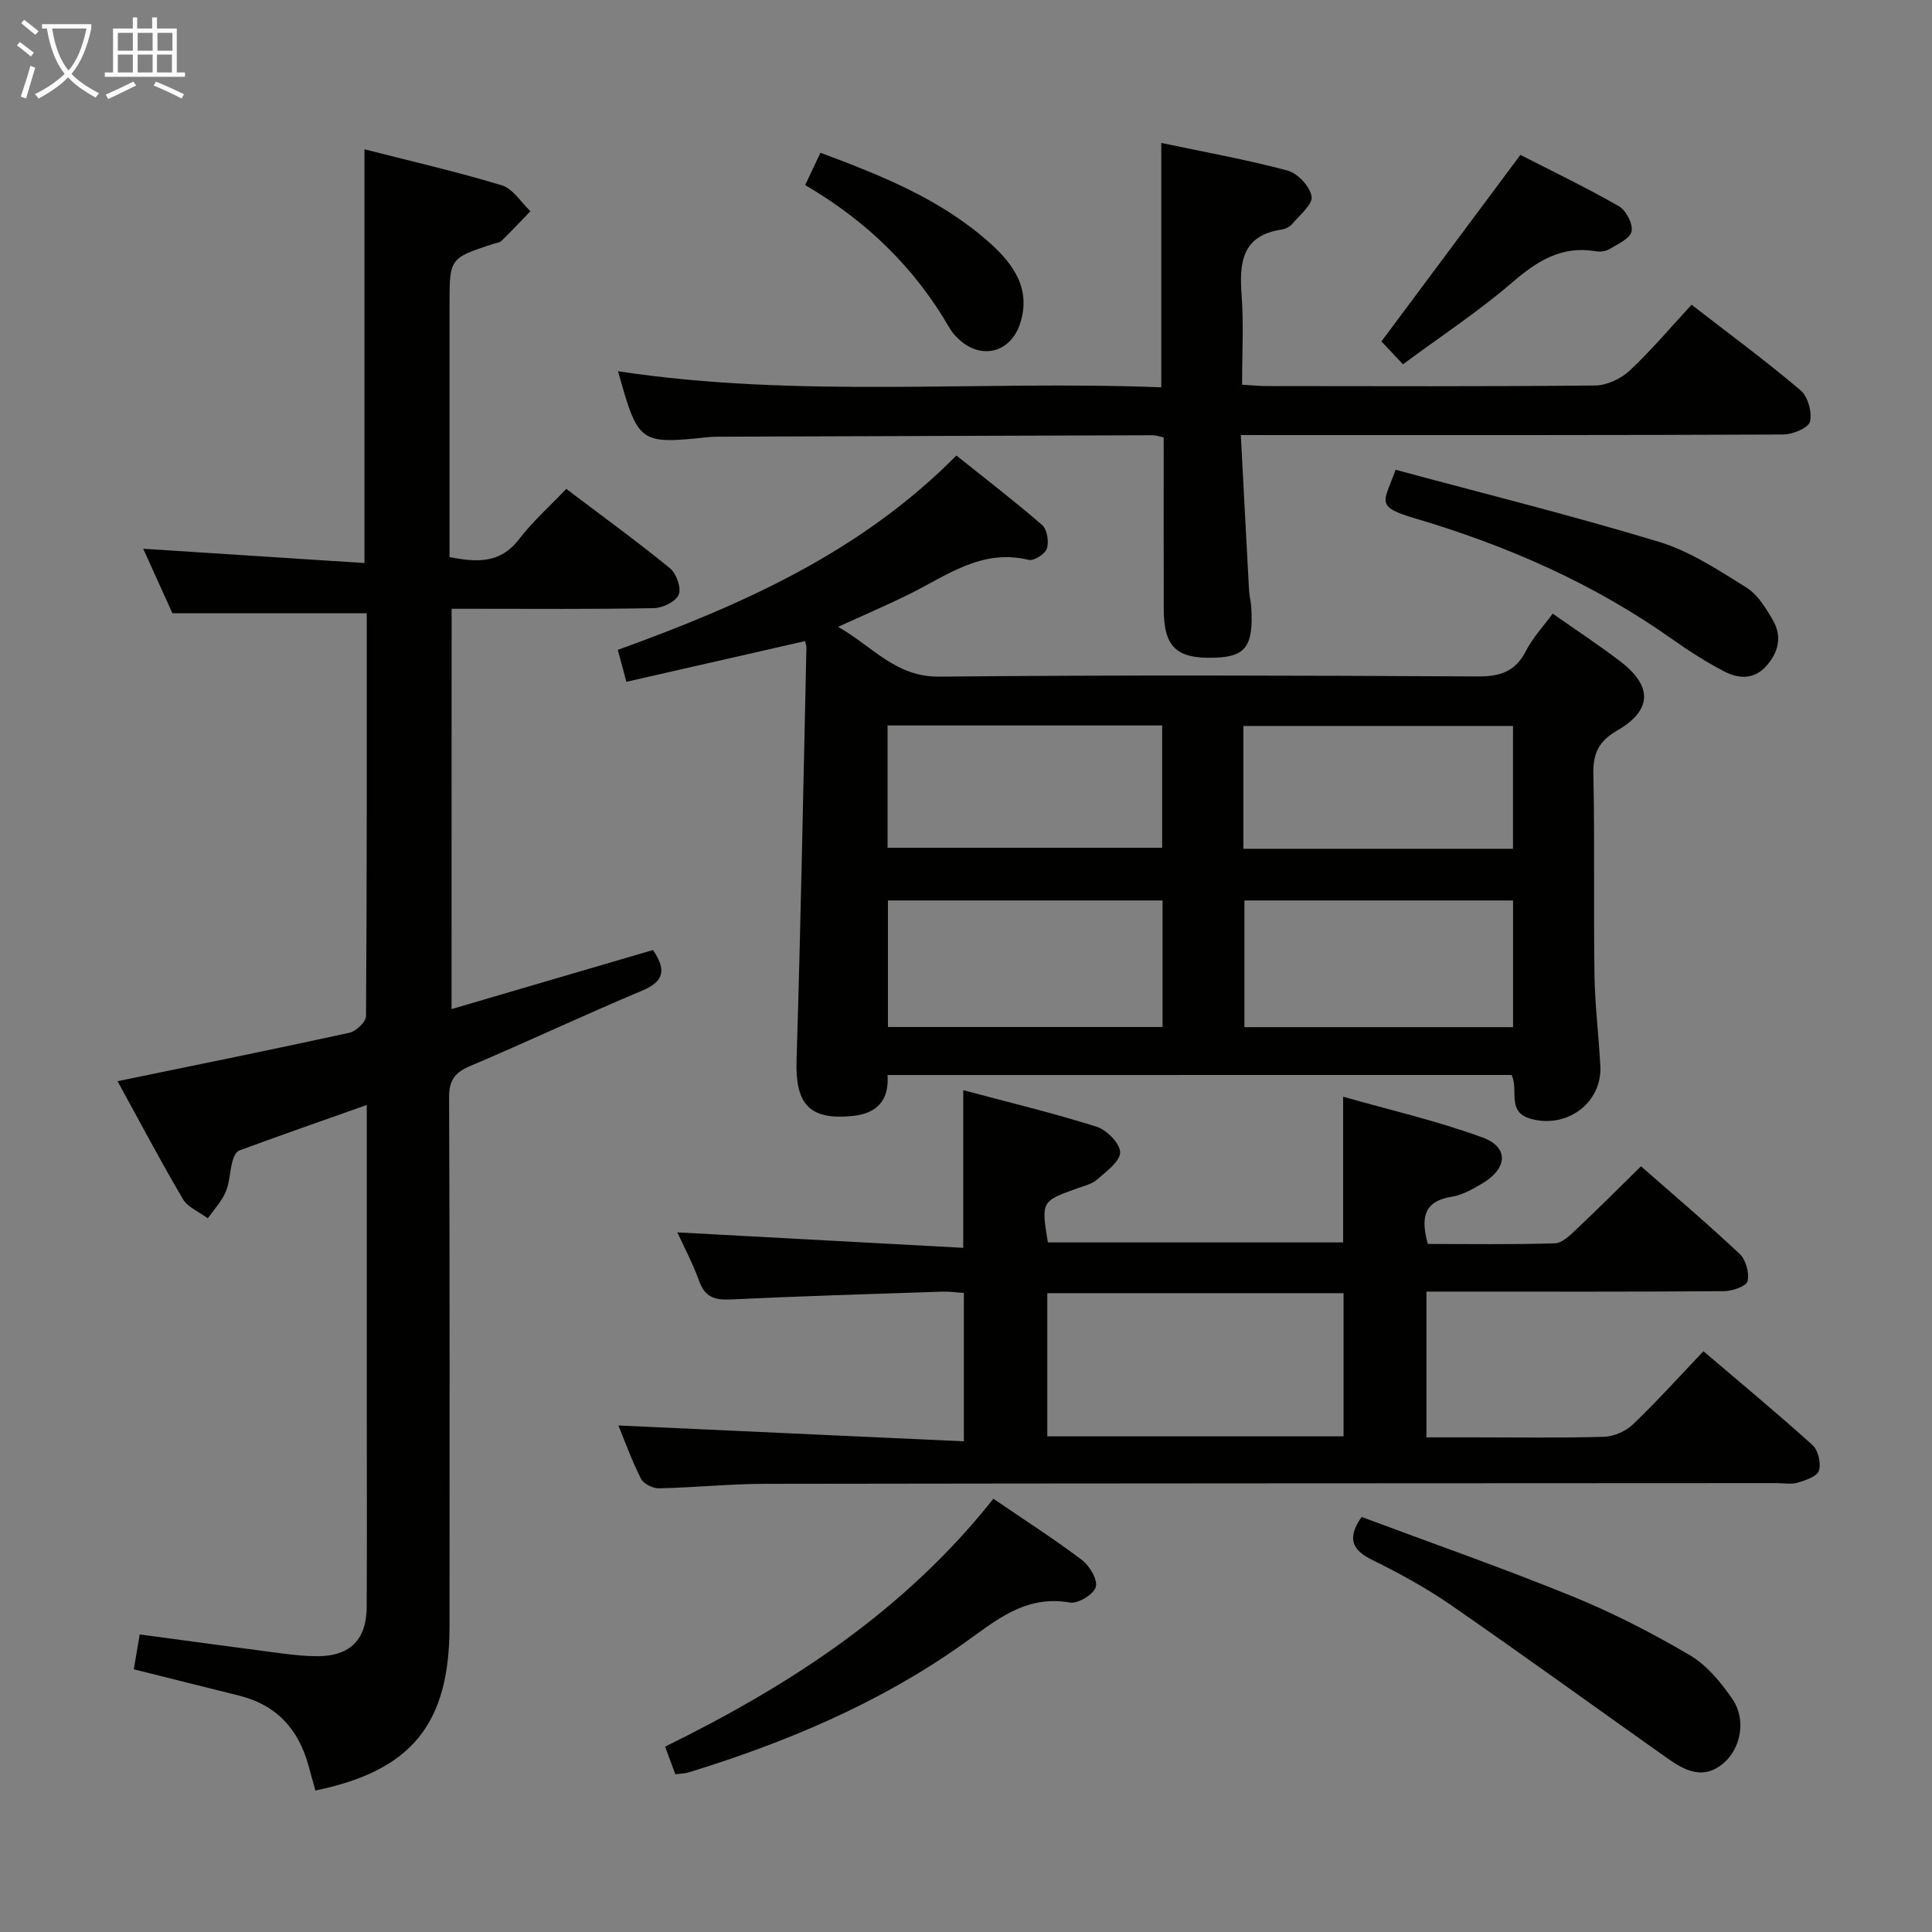<svg enable-background="new 0 0 400 400" viewBox="0 0 400 400" xmlns="http://www.w3.org/2000/svg"><rect x="0" y="0" width="400" height="400" fill="#808080" stroke="none"/><g fill="#010100"><path d="m183.76 222.57c.34 5.29-2.19 8.02-7.42 8.5-8.83.82-11.7-2.48-11.42-11.63.88-28.43 1.4-56.87 2.04-85.31.01-.48-.18-.96-.27-1.4-12.28 2.8-24.51 5.58-37 8.43-.7-2.59-1.2-4.45-1.78-6.61 25.64-9.29 50.2-20.12 70.1-40.24 5.99 4.79 12.02 9.42 17.75 14.39 1.04.9 1.44 3.44.99 4.86-.35 1.12-2.69 2.62-3.75 2.36-9.81-2.41-17.1 3.35-25 7.22-4.47 2.19-9.05 4.16-14.49 6.64 7.14 4.02 11.86 10.4 20.96 10.31 37.14-.36 74.29-.24 111.43-.04 4.68.03 7.84-.99 10.04-5.29 1.41-2.76 3.62-5.1 5.53-7.72 4.77 3.36 9.51 6.47 14 9.9 6.71 5.13 6.62 10.1-.68 14.33-3.86 2.24-4.99 4.77-4.9 9.05.3 13.82.02 27.65.23 41.47.09 6.31.88 12.6 1.21 18.9.41 7.64-6.93 13.04-14.38 10.95-5.1-1.43-2.47-5.85-3.98-9.08-42.85.01-85.85.01-129.21.01zm56.94-36.14c-19.11 0-37.84 0-56.86 0v26.2h56.86c0-8.73 0-17.16 0-26.2zm16.94 0v26.23h55.62c0-8.84 0-17.41 0-26.23-18.61 0-36.88 0-55.62 0zm-73.88-10.91h56.85c0-8.66 0-16.91 0-25.32-19.07 0-37.82 0-56.85 0zm73.67.21h55.82c0-8.6 0-17 0-25.43-18.75 0-37.17 0-55.82 0z"/><path d="m93.49 208.92c14.04-4.12 27.85-8.17 41.7-12.23 2.59 3.83 2.61 6.38-2.21 8.4-11.94 5-23.66 10.55-35.58 15.59-3.21 1.36-4.44 2.92-4.42 6.54.15 36.5.1 72.99.09 109.49 0 20.24-7.86 29.89-27.77 34-.48-1.73-.97-3.47-1.45-5.22-2.07-7.51-6.63-12.52-14.34-14.43-7.07-1.75-14.13-3.53-21.81-5.45.39-2.28.78-4.61 1.23-7.22 10.12 1.36 19.79 2.68 29.46 3.94 2.47.32 4.97.58 7.45.57 6.67-.05 10.05-3.45 10.08-10.23.07-13.67.02-27.33.02-41 0-20.66 0-41.31 0-62.9-9.14 3.23-17.8 6.26-26.41 9.43-.68.25-1.2 1.46-1.43 2.33-.55 2.08-.55 4.35-1.39 6.28-.85 1.97-2.43 3.63-3.69 5.43-1.76-1.32-4.14-2.27-5.17-4.02-4.71-8-9.03-16.21-13.51-24.37 16.31-3.36 32.17-6.57 47.98-10.02 1.39-.3 3.45-2.25 3.46-3.45.2-27.82.15-55.65.15-83.41-13.24 0-26.24 0-40.23 0-1.67-3.68-3.83-8.44-6.05-13.36 15.49 1 30.57 1.98 45.81 2.96 0-29.08 0-56.99 0-85.66 9.45 2.42 19.04 4.61 28.44 7.46 2.3.7 3.96 3.52 5.92 5.36-1.99 2.06-3.95 4.15-6 6.14-.43.42-1.23.46-1.86.67-8.89 2.94-8.89 2.94-8.89 12.6v52.21c5.58 1.06 10.47 1.42 14.41-3.73 2.81-3.67 6.34-6.8 9.76-10.4 7.53 5.7 14.66 10.87 21.47 16.43 1.33 1.08 2.39 4.08 1.81 5.47-.59 1.43-3.31 2.75-5.12 2.79-12.49.24-25 .13-37.49.13-1.33 0-2.65 0-4.41 0-.01 27.6-.01 54.95-.01 82.88z"/><path d="m339.75 241.47c6.81 5.98 13.79 11.89 20.44 18.15 1.28 1.21 2.02 3.94 1.62 5.64-.25 1.05-3.14 2.05-4.86 2.06-18.49.15-36.98.09-55.48.09-1.96 0-3.92 0-6.14 0v30.18h9.3c9.16 0 18.33.15 27.48-.12 2.05-.06 4.51-1.16 6-2.59 4.92-4.71 9.49-9.78 14.57-15.12 7.59 6.47 15.24 12.8 22.6 19.45 1.17 1.06 1.78 3.75 1.31 5.27-.36 1.18-2.73 2-4.35 2.48-1.38.41-2.97.1-4.47.1-69.8.04-139.6.04-209.41.15-7.31.01-14.61.78-21.92.93-1.27.03-3.2-.93-3.73-1.98-1.93-3.82-3.39-7.88-4.68-11.03 23.65 1.08 47.39 2.17 71.53 3.28 0-11.01 0-20.71 0-30.72-1.6-.1-3.07-.32-4.52-.27-14.62.49-29.25.93-43.86 1.62-3.27.15-5.25-.53-6.43-3.82-1.32-3.68-3.19-7.17-4.52-10.07 19.69 1.06 39.32 2.13 59.2 3.2 0-11.48 0-21.68 0-32.64 9.24 2.47 18.52 4.7 27.6 7.56 2.1.66 4.85 3.44 4.88 5.29s-2.8 3.92-4.67 5.58c-1.06.95-2.65 1.35-4.06 1.85-7.61 2.71-7.62 2.69-6.23 11.24h61.13c0-9.64 0-19.32 0-30.17 9.71 2.77 19.51 5.01 28.88 8.45 5.47 2.01 5.17 6.39-.04 9.49-1.98 1.18-4.13 2.42-6.35 2.77-5.96.95-6.38 4.53-4.96 9.78 8.7 0 17.5.14 26.29-.13 1.51-.05 3.14-1.64 4.41-2.85 4.5-4.22 8.83-8.58 13.44-13.1zm-61.58 55.91c0-10.15 0-19.85 0-29.64-20.67 0-40.92 0-61.34 0v29.64z"/><path d="m256.9 90.07c.59 11.24 1.13 21.68 1.7 32.11.06 1.16.38 2.3.45 3.45.5 8.09-1.1 10.33-7.49 10.54-7.99.27-10.6-2.17-10.62-10.09-.03-11.79-.01-23.59-.01-35.52-1.01-.21-1.63-.45-2.25-.45-29.65.09-59.31.19-88.96.3-1 0-2-.01-3 .09-14.36 1.5-14.57 1.35-18.76-13.64 37.39 5.68 74.8 1.85 112.47 3.33 0-16.97 0-33.47 0-50.6 8.79 1.86 17.56 3.43 26.14 5.72 2.1.56 4.65 3.3 4.98 5.36.27 1.64-2.46 3.84-3.99 5.67-.49.59-1.39 1.06-2.16 1.18-8.38 1.23-8.83 6.95-8.33 13.74.44 5.94.09 11.94.09 18.39 1.93.11 3.52.28 5.12.28 22.66.02 45.32.11 67.98-.12 2.43-.02 5.34-1.39 7.15-3.08 4.46-4.17 8.42-8.89 12.81-13.64 7.74 6 15.36 11.61 22.56 17.71 1.52 1.29 2.43 4.54 1.96 6.49-.31 1.3-3.57 2.66-5.52 2.67-35.16.16-70.31.12-105.47.12-1.95-.01-3.92-.01-6.85-.01z"/><path d="m205.67 310.3c6.35 4.34 12.51 8.28 18.32 12.67 1.59 1.2 3.32 4.09 2.88 5.6-.44 1.53-3.69 3.51-5.34 3.22-9.35-1.65-15.47 3.83-22.26 8.64-17.27 12.23-36.56 20.33-56.71 26.53-.76.23-1.59.23-2.73.39-.73-1.97-1.41-3.79-2.13-5.73 26.01-12.76 49.67-28.21 67.97-51.32z"/><path d="m281.91 314.07c14.4 5.38 29.09 10.52 43.48 16.37 8.41 3.42 16.57 7.61 24.41 12.21 3.56 2.09 6.52 5.67 8.9 9.16 2.9 4.25 1.7 10.17-1.81 13.19-4.22 3.63-8.06 1.59-11.71-.99-14.89-10.53-29.66-21.24-44.66-31.62-5.17-3.57-10.75-6.64-16.39-9.41-4.29-2.1-5.26-4.54-2.22-8.91z"/><path d="m288.94 97.26c18.16 4.9 36.5 9.46 54.56 14.93 6.38 1.94 12.26 5.83 18.01 9.41 2.37 1.47 4.1 4.29 5.56 6.82 1.97 3.41 1.12 6.78-1.52 9.62-2.61 2.8-5.8 2.43-8.71.9-3.66-1.92-7.18-4.17-10.56-6.56-16.3-11.56-34.33-19.45-53.39-25.08-8.33-2.47-6.32-3.34-3.95-10.04z"/><path d="m290.47 75.42c-1.93-2.05-3.29-3.49-4.46-4.73 9.46-12.71 18.83-25.29 28.77-38.62 6.11 3.13 13.39 6.63 20.39 10.62 1.49.85 2.95 3.68 2.63 5.22-.32 1.5-2.87 2.63-4.59 3.67-.78.47-1.97.59-2.9.43-7.06-1.18-12.11 2.06-17.27 6.51-7.05 6.05-14.86 11.19-22.57 16.9z"/><path d="m166.7 38.32c1.21-2.57 2.11-4.47 3.16-6.69 12.83 4.77 25.13 9.72 35.17 18.76 4.81 4.32 8.52 9.51 6.15 16.66-1.97 5.94-7.97 7.49-12.56 3.28-.73-.67-1.45-1.42-1.94-2.27-7.2-12.53-17.21-22.29-29.98-29.74z"/></g><path d="m6.4 11.7c-1-.8-1.9-1.6-2.9-2.3l.6-.7c.9.7 1.9 1.4 2.9 2.2zm-2.1 8.3c.7-2.1 1.4-4.2 2-6.4.2.1.6.3 1 .4-.7 2.3-1.3 4.4-1.9 6.4zm3-12.8c-1.1-.9-2.1-1.7-2.9-2.4l.6-.7c1 .8 2 1.5 3 2.4zm1.4-1.3v-.9h10.2v.9c-.9 4.2-2.3 7.3-4.1 9.4 1.3 1.4 3.2 2.7 5.7 4-.2.2-.4.5-.7.9-2.5-1.4-4.4-2.7-5.7-4.2-1.4 1.5-3.5 3-6.1 4.4 0 0 0 0-.1-.1-.3-.4-.5-.7-.7-.8 2.7-1.3 4.7-2.8 6.2-4.2-1.8-2.2-3-5.3-3.7-9.4zm9.2 0h-7.1c.6 3.8 1.7 6.7 3.4 8.7 1.7-2 2.9-4.8 3.7-8.7z" fill="#fafbfa"/><path d="m31.6 3.6h.9v2.3h4.1v9.1h1.7v.9h-16.6v-.9h1.7v-9.1h4.1v-2.3h.9v2.3h3.1v-2.3zm-4 13.3.6.8c-1.9.9-3.8 1.9-5.8 2.8-.2-.3-.3-.6-.5-.9 2-.9 3.9-1.8 5.7-2.7zm-3.2-10.1v3.7h3.1v-3.7zm0 4.5v3.7h3.1v-3.7zm4.1-4.5v3.7h3.1v-3.7zm0 4.5v3.7h3.1v-3.7zm9.1 9.1c-2.1-1.1-4.1-2-5.8-2.7l.5-.8c2.2.9 4.1 1.8 5.8 2.6zm-1.9-13.6h-3.1v3.7h3.1zm-3.2 4.5v3.7h3.1v-3.7z" fill="#fafbfa"/></svg>